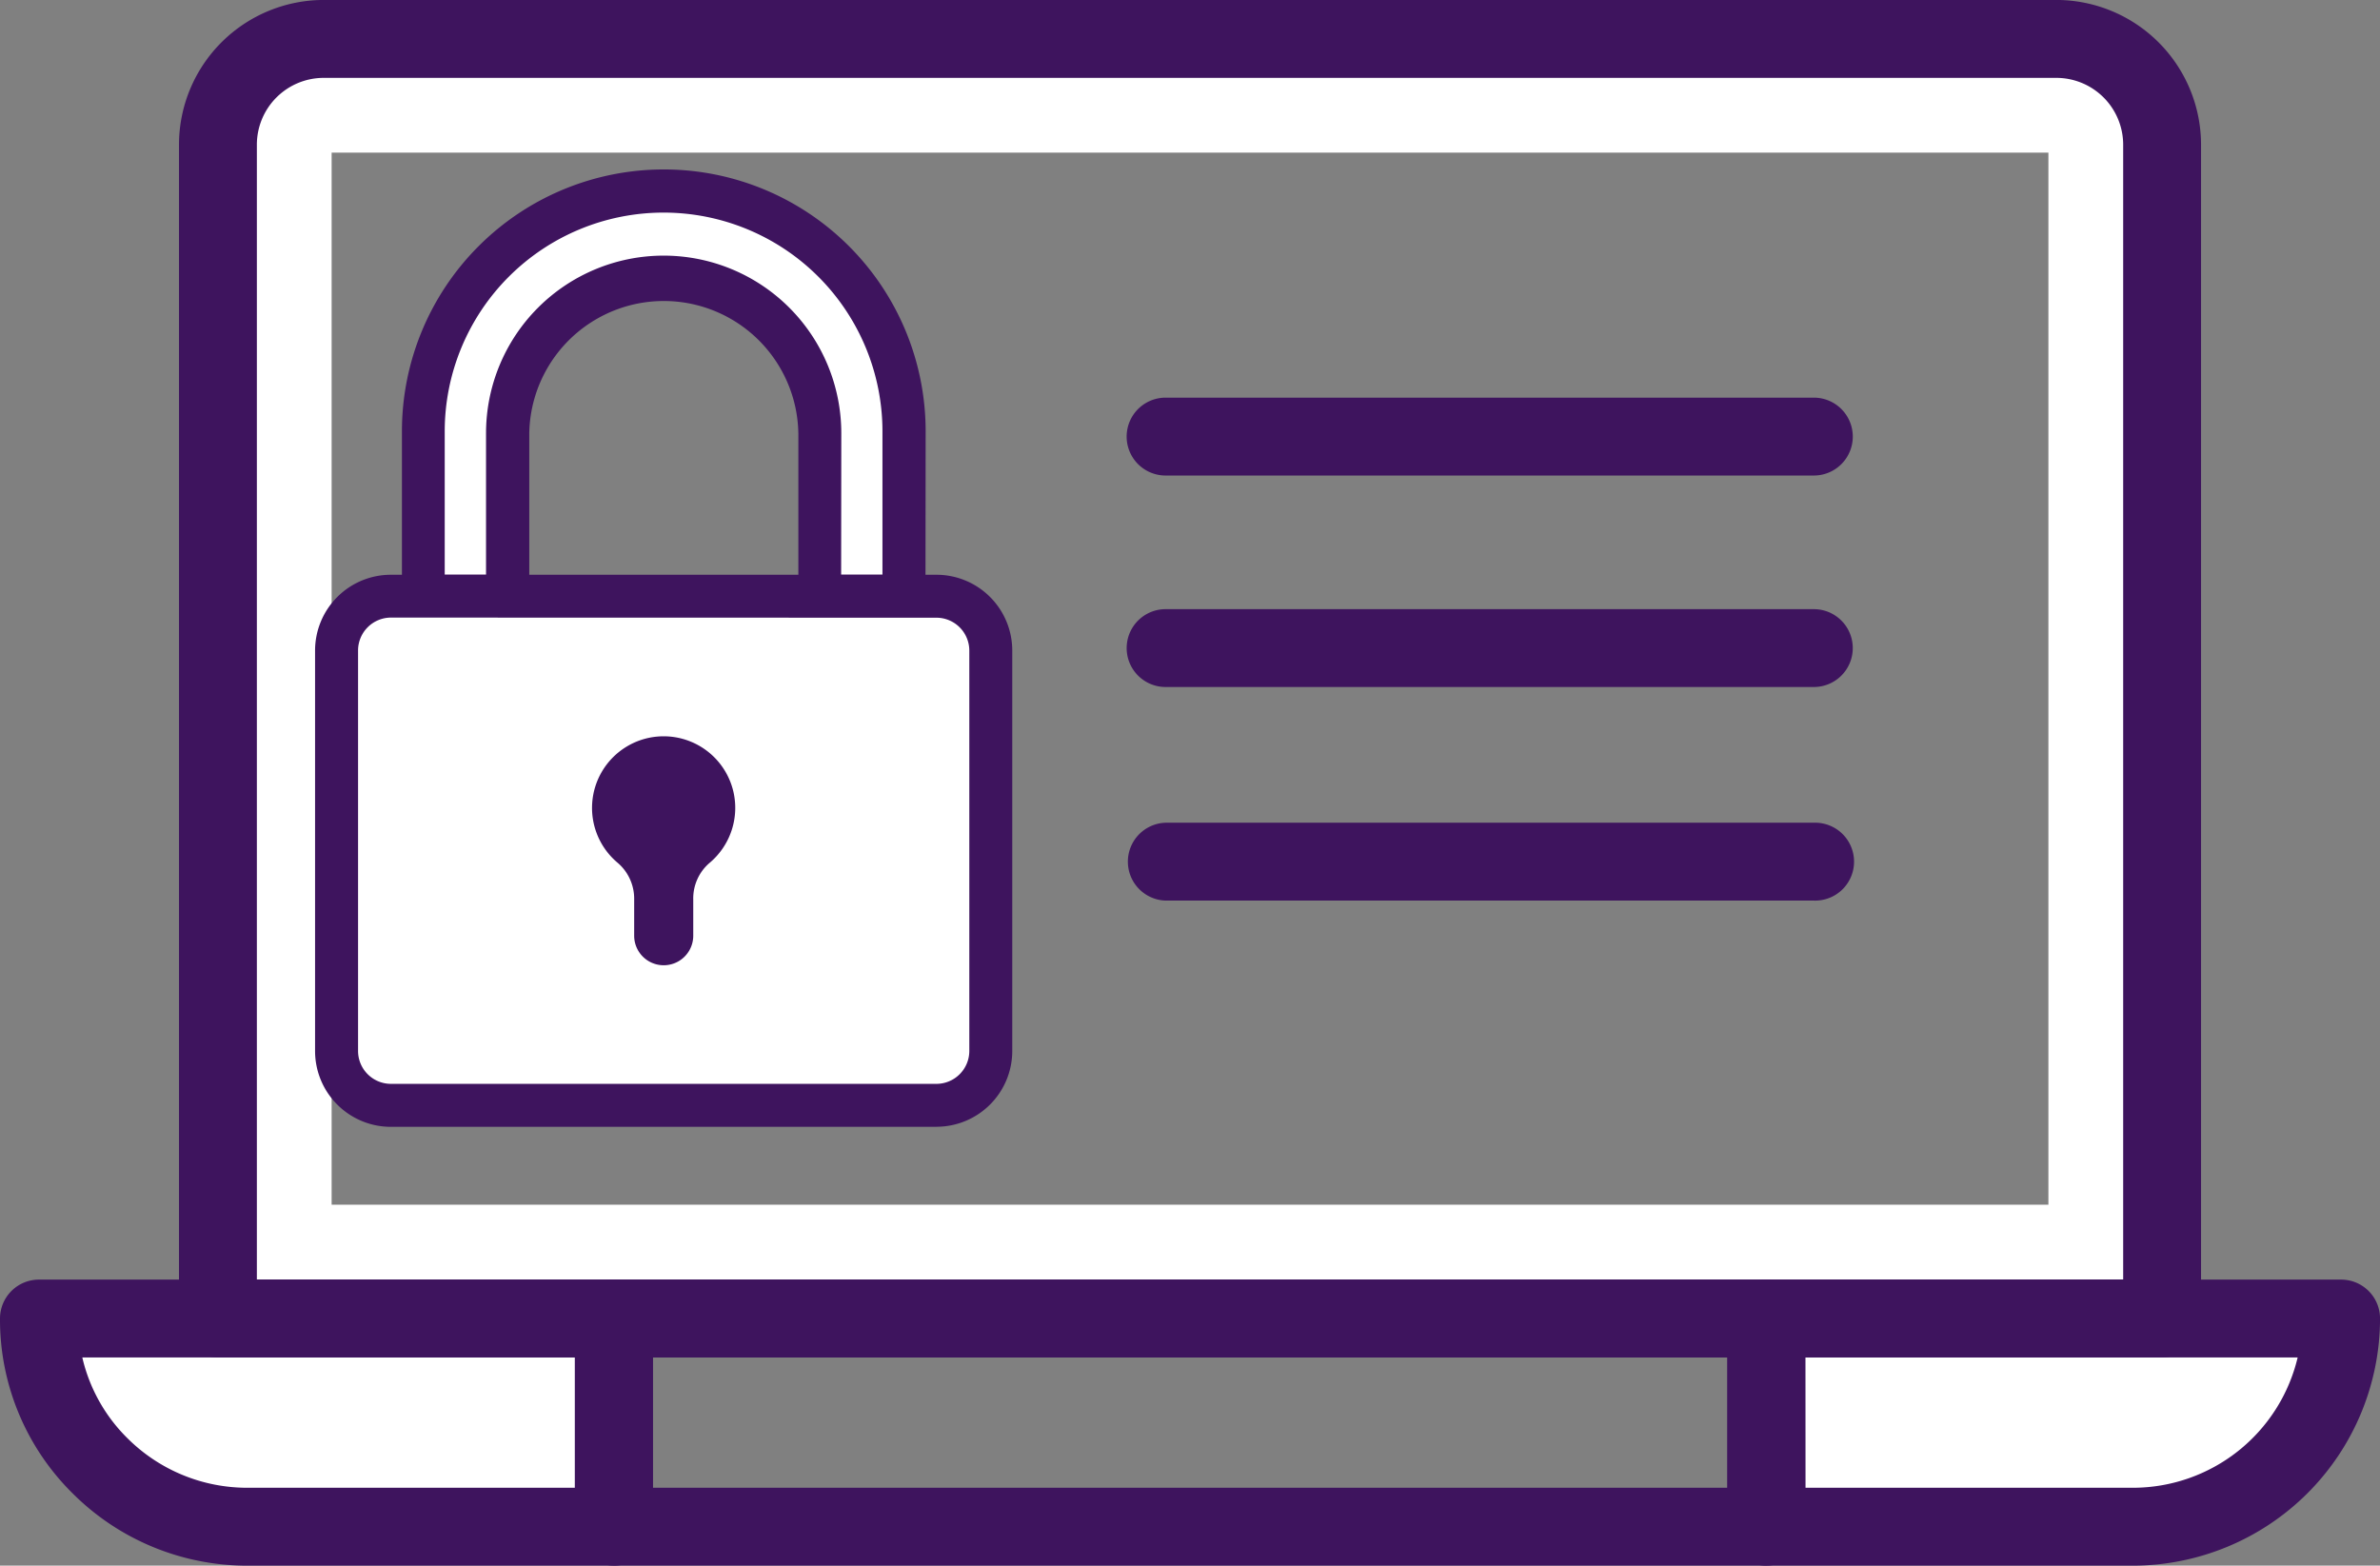 <svg xmlns="http://www.w3.org/2000/svg" xmlns:xlink="http://www.w3.org/1999/xlink" width="59.623" height="39.223" viewBox="0 0 59.623 39.223">
  <rect x="0" y="0" width="59.623" height="39.223" fill="#808080" stroke="none"/>
  <defs>
    <clipPath id="clip-path">
      <rect id="Rectángulo_611" data-name="Rectángulo 611" width="59.623" height="39.223" transform="translate(0 0)" fill="none"/>
    </clipPath>
  </defs>
  <g id="Grupo_745" data-name="Grupo 745" transform="translate(0 -0.001)">
    <g id="Grupo_744" data-name="Grupo 744" clip-path="url(#clip-path)">
      <path id="Trazado_2682" data-name="Trazado 2682" d="M.975,33.033H15.38v5.215H6.2A5.237,5.237,0,0,1,2.5,36.721,5.185,5.185,0,0,1,.975,33.033" fill="#fff"/>
      <path id="Trazado_2683" data-name="Trazado 2683" d="M58.647,33.033a5.214,5.214,0,0,1-5.215,5.215H44.25V33.033Z" fill="#fff"/>
      <path id="Trazado_2684" data-name="Trazado 2684" d="M53.267,32.133H6.357V3.625A1.754,1.754,0,0,1,8.109,1.873H51.515a1.754,1.754,0,0,1,1.752,1.752ZM8.308,30.182H51.316V3.824H8.308Z" fill="#fff"/>
      <path id="Trazado_2685" data-name="Trazado 2685" d="M54.164,34.007H5.459a.974.974,0,0,1-.975-.975V3.625A3.629,3.629,0,0,1,8.109,0H51.515A3.629,3.629,0,0,1,55.14,3.625V33.032a.975.975,0,0,1-.976.975M6.435,32.056H53.189V3.625a1.675,1.675,0,0,0-1.674-1.673H8.109A1.675,1.675,0,0,0,6.435,3.625Z" fill="#3e145e"/>
      <path id="Trazado_2686" data-name="Trazado 2686" d="M44.25,39.223H15.381a.975.975,0,0,1-.976-.975V33.033a.975.975,0,0,1,.976-.976H44.25a.975.975,0,0,1,.975.976v5.215a.974.974,0,0,1-.975.975M16.356,37.272H43.274V34.008H16.356Z" fill="#3e145e"/>
      <path id="Trazado_2687" data-name="Trazado 2687" d="M15.38,39.224H6.2a6.182,6.182,0,0,1-4.381-1.811A6.12,6.12,0,0,1,0,33.033a.976.976,0,0,1,.976-.975H15.38a.975.975,0,0,1,.976.975v5.215a.976.976,0,0,1-.976.976M2.062,34.009a4.155,4.155,0,0,0,1.128,2.02A4.245,4.245,0,0,0,6.2,37.273H14.4V34.009Z" fill="#3e145e"/>
      <path id="Trazado_2688" data-name="Trazado 2688" d="M53.432,39.224H44.249a.974.974,0,0,1-.975-.975V33.034a.975.975,0,0,1,.975-.976h14.4a.975.975,0,0,1,.975.976,6.2,6.2,0,0,1-6.19,6.19m-8.207-1.951h8.207a4.246,4.246,0,0,0,4.126-3.264H45.225Z" fill="#3e145e"/>
      <path id="Trazado_2689" data-name="Trazado 2689" d="M45.437,11.914H29.2a.975.975,0,0,1,0-1.951h16.24a.975.975,0,1,1,0,1.951" fill="#3e145e"/>
      <path id="Trazado_2690" data-name="Trazado 2690" d="M45.437,17.212H29.2a.975.975,0,1,1,0-1.95h16.24a.975.975,0,1,1,0,1.95" fill="#3e145e"/>
      <path id="Trazado_2691" data-name="Trazado 2691" d="M45.437,22.563H29.2a.976.976,0,0,1,0-1.951h16.24a.976.976,0,1,1,0,1.951" fill="#3e145e"/>
      <path id="Trazado_2692" data-name="Trazado 2692" d="M16.626,4.782A6.032,6.032,0,0,0,10.6,10.8v4.13h2.112v-4.08a3.909,3.909,0,0,1,7.818,0v4.08h2.113V10.8a6.029,6.029,0,0,0-6.02-6.022" fill="#fff"/>
      <path id="Trazado_2693" data-name="Trazado 2693" d="M23.184,15.473H20V10.855a3.371,3.371,0,0,0-6.741,0v4.618h-3.19V10.806a6.56,6.56,0,1,1,13.12,0ZM21.072,14.4h1.035v-3.59a5.483,5.483,0,1,0-10.966,0V14.4h1.035V10.855a4.448,4.448,0,0,1,8.9,0Z" fill="#3e145e"/>
      <path id="Trazado_2694" data-name="Trazado 2694" d="M24.821,16.3V26.329a1.361,1.361,0,0,1-1.362,1.363H9.793A1.362,1.362,0,0,1,8.43,26.329V16.3a1.362,1.362,0,0,1,1.363-1.362H23.459A1.361,1.361,0,0,1,24.821,16.3" fill="#fff"/>
      <path id="Trazado_2695" data-name="Trazado 2695" d="M23.459,28.231H9.793a1.9,1.9,0,0,1-1.9-1.9V16.3a1.9,1.9,0,0,1,1.9-1.9H23.459a1.9,1.9,0,0,1,1.9,1.9V26.329a1.9,1.9,0,0,1-1.9,1.9M9.793,15.473a.825.825,0,0,0-.823.824V26.329a.824.824,0,0,0,.823.825H23.459a.825.825,0,0,0,.824-.825V16.3a.825.825,0,0,0-.824-.824Z" fill="#3e145e"/>
      <path id="Trazado_2696" data-name="Trazado 2696" d="M18.367,19.81a1.8,1.8,0,0,1-.6,1.816,1.172,1.172,0,0,0-.4.909v.908a.74.74,0,0,1-1.48,0v-.905a1.182,1.182,0,0,0-.409-.918,1.794,1.794,0,1,1,2.889-1.81" fill="#3e145e"/>
    </g>
  </g>
</svg>
